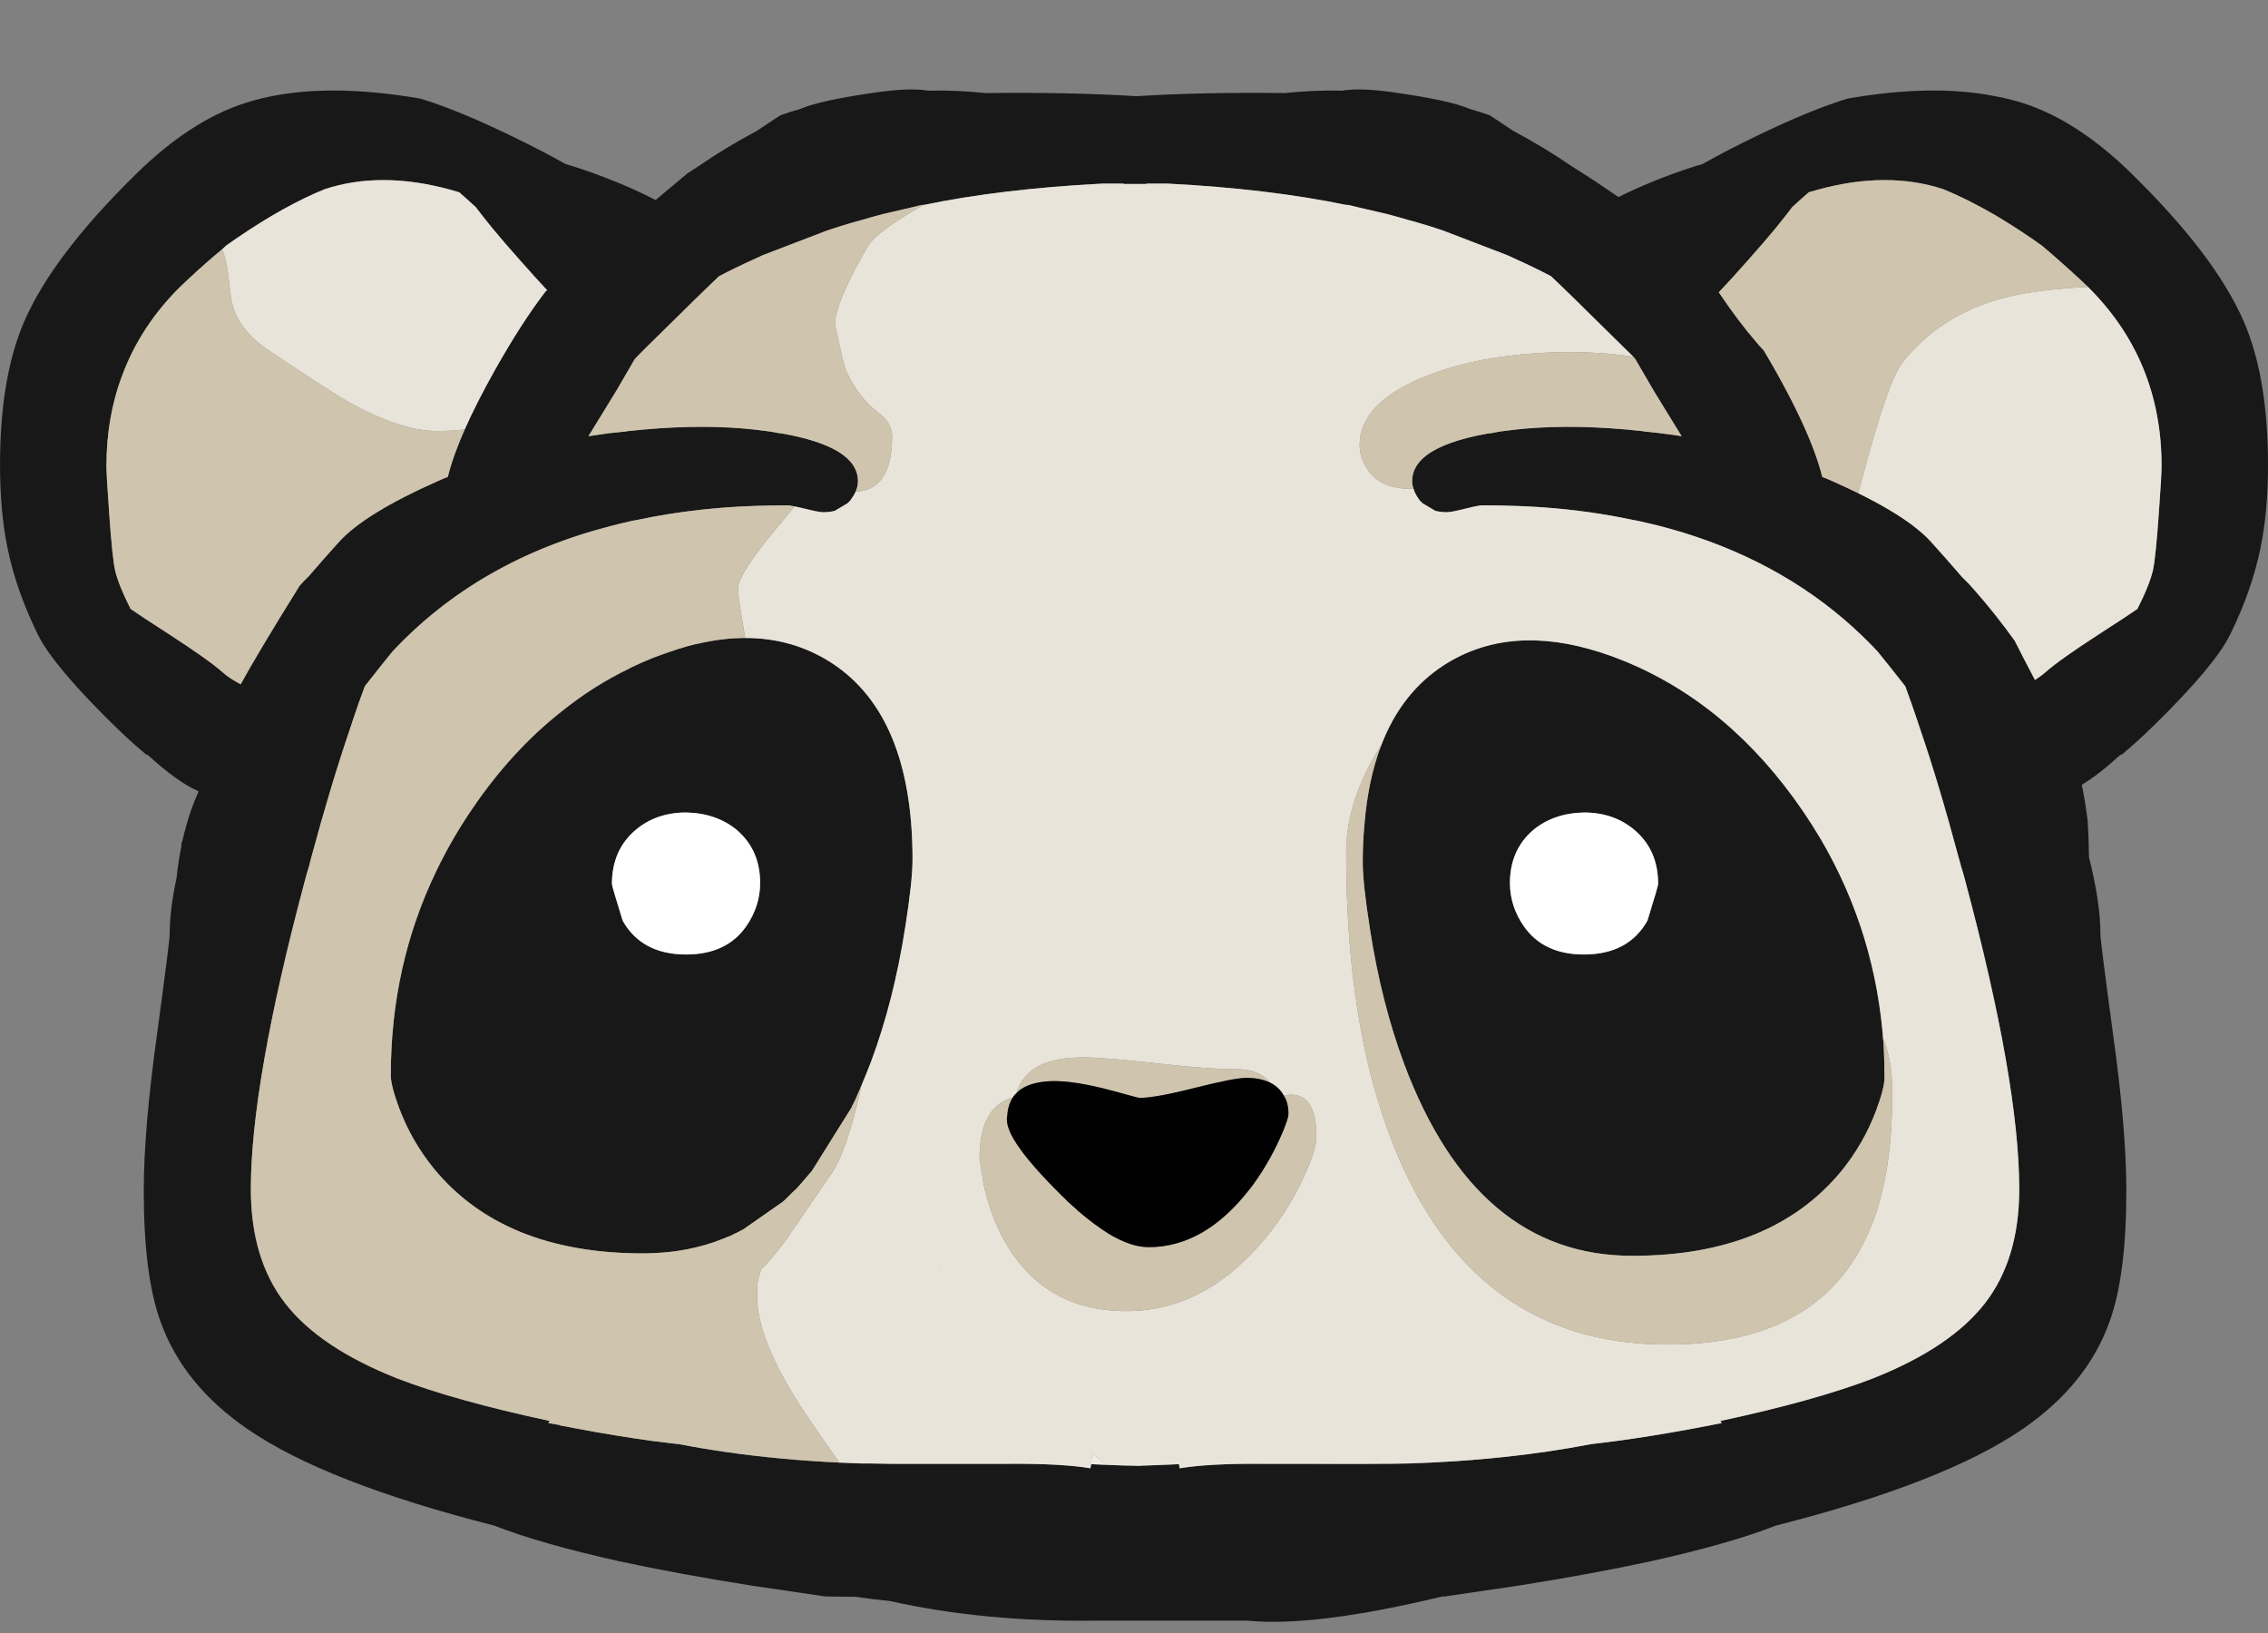 <svg xmlns="http://www.w3.org/2000/svg" width="500" height="360">
  <rect width="100%" height="100%" fill="#808080" stroke="none"/>
  <path fill="#181818" d="M409.658 108.73c4.893 2.411 8.854 4.746 11.884 7.008 1.676 1.27 3.047 2.488 4.112 3.656 2.438 2.692 4.724 5.281 6.854 7.77.966.915 1.904 1.904 2.819 2.971 3.047 3.453 5.993 7.16 8.836 11.121 1.066 2.133 2.361 4.647 3.885 7.542.194.372.385.74.571 1.104.907-.567 1.681-1.138 2.323-1.714 2.132-1.879 6.145-4.723 12.034-8.532 3.557-2.285 6.298-4.088 8.228-5.409 1.778-3.503 2.921-6.347 3.428-8.531.406-1.828.838-6.018 1.295-12.568.406-5.535.609-9.014.609-10.436 0-15.59-5.407-28.743-16.226-39.458-.508-.508-1.039-1.016-1.6-1.523-3.353-3.098-6.221-5.637-8.605-7.617-.713-.508-1.475-1.042-2.285-1.6-2.744-1.879-5.41-3.58-7.999-5.104-4.013-2.336-7.82-4.24-11.426-5.713-8.228-2.691-17.394-2.666-27.5.077-.709.203-1.42.406-2.131.609-1.168 1.016-2.388 2.107-3.658 3.275-.914 1.219-2.131 2.768-3.654 4.647-1.678 2.031-3.76 4.443-6.247 7.236-2.396 2.713-4.49 5.011-6.284 6.894 2.951 4.373 5.631 7.939 8.036 10.702.608.762 1.22 1.448 1.829 2.057.861 1.421 1.751 2.945 2.666 4.57 3.503 6.246 6.17 11.705 7.998 16.377 1.015 2.589 1.775 4.926 2.285 7.008.71.253 1.445.559 2.207.913.203.102.434.203.687.305 1.78.799 3.456 1.586 5.029 2.363zm-98.034-.989c-.204-.559-.306-1.117-.306-1.676 0-2.183 1.066-4.087 3.201-5.713 2.69-2.031 7.082-3.605 13.176-4.722.355-.051.736-.102 1.144-.152.509-.102 1.041-.203 1.601-.305.406-.05.787-.101 1.143-.152 1.538-.208 3.111-.386 4.725-.533 7.75-.655 16.256-.478 25.518.533.15 0 .305.026.457.077 1.171.108 2.351.235 3.542.381 1.616.195 3.254.423 4.913.685-1.156-1.843-2.375-3.823-3.656-5.941-.816-1.316-1.654-2.687-2.514-4.113-1.271-2.184-2.615-4.495-4.039-6.932-.051-.051-.201-.229-.457-.533-1.217-1.219-4.493-4.443-9.825-9.673-1.879-1.879-4.062-4.012-6.552-6.399-.607-.559-1.192-1.117-1.75-1.676-1.303-.686-2.635-1.358-4-2.019-.668-.32-1.342-.638-2.019-.952-1.219-.559-2.438-1.117-3.657-1.676l-14.092-5.409c-2.537-.863-5.129-1.65-7.77-2.361-1.523-.457-3.072-.889-4.646-1.295l-6.553-1.523c-.762-.203-1.523-.381-2.285-.533v.077c-11.477-2.387-24.628-3.961-39.456-4.723h-4.724v.076h-5.027v-.079H242.993c-14.828.762-27.979 2.336-39.458 4.723v-.077c-.762.152-1.523.33-2.285.533l-6.55 1.523c-1.574.406-3.123.838-4.646 1.295-2.641.711-5.231 1.499-7.771 2.361l-14.092 5.409c-1.219.559-2.437 1.117-3.655 1.676-.807.374-1.607.754-2.4 1.143-1.23.597-2.436 1.206-3.618 1.828-.559.559-1.143 1.117-1.752 1.676-2.488 2.387-4.672 4.52-6.551 6.399-6.551 6.398-9.979 9.8-10.283 10.207-1.422 2.438-2.768 4.748-4.037 6.932-.969 1.608-1.909 3.145-2.819 4.608-1.17 1.935-2.287 3.75-3.351 5.446 1.512-.238 2.997-.455 4.456-.647 1.356-.158 2.689-.298 3.999-.419.152-.051.305-.077.458-.077 9.081-.991 17.448-1.181 25.098-.571 1.747.153 3.46.344 5.142.571.355.051.736.102 1.143.152.558.102 1.092.203 1.599.305.408.051.789.101 1.143.152 5.15.944 9.087 2.214 11.807 3.809.497.295.955.599 1.372.914.589.449 1.096.919 1.523 1.41 1.117 1.289 1.675 2.723 1.675 4.303 0 .754-.164 1.516-.494 2.285-.25.58-.592 1.164-1.03 1.753-.05.05-.076.101-.076.152l-.076.076c-.051.051-.102.102-.152.153-.153.152-.305.304-.458.457l-2.817 1.676c-.406.101-.813.178-1.219.228-.457.051-.915.076-1.372.076-.608 0-1.93-.254-3.96-.762-.103-.051-.204-.076-.305-.076h-.076c-.052 0-.126-.025-.229-.076-.655-.164-1.226-.291-1.714-.381-.164-.035-.317-.061-.457-.077-.44-.091-.797-.142-1.066-.152h-.115c-2.589 0-5.154.051-7.693.152-1.918.075-3.81.177-5.674.305-1.829.14-3.632.305-5.409.495-5.026.543-9.864 1.317-14.511 2.324-.406.051-.812.126-1.218.229-1.432.314-2.841.657-4.228 1.028-19.563 4.999-35.647 14.228-48.255 27.689-2.184 2.691-4.164 5.18-5.941 7.465-.102.101-.178.228-.229.381-.863 2.301-1.727 4.751-2.59 7.35-.203.616-.406 1.238-.609 1.867-2.76 8.04-5.591 17.435-8.494 28.184-.185.736-.375 1.473-.571 2.209-.304.965-.584 1.93-.837 2.895-7.973 29.809-11.959 52.535-11.959 68.176 0 10.258 2.514 18.638 7.542 25.138 5.078 6.551 13.33 12.086 24.756 16.604 8.43 3.25 19.627 6.373 33.592 9.369-.102.103-.203.254-.305.457.864.152 1.727.305 2.59.457v.076c.965.152 1.904.33 2.818.533 6.45 1.219 12.492 2.209 18.129 2.971.254 0 .508.025.762.076.153 0 .305.024.457.076.254 0 .508.024.762.075 1.117.152 2.209.279 3.276.382 3.482.674 7.05 1.27 10.702 1.791 7.837 1.114 16.063 1.877 24.68 2.284 1.599.076 3.212.138 4.837.189h1.905c1.119 0 2.59.025 4.418.076h26.051c7.872-.051 13.915.278 18.13.989.051-.354.102-.659.151-.913 1.067.051 2.159.102 3.276.151 1.321.051 2.666.103 4.038.152 1.065 0 2.132.024 3.198.076.508-.052 1.017-.076 1.522-.076 1.372-.051 2.718-.103 4.038-.152 1.117-.051 2.208-.102 3.273-.151.052.254.103.559.154.913 4.215-.711 10.258-1.04 18.127-.989 18.485.051 29.276.024 32.375-.076 14.473-.457 27.879-1.879 40.219-4.266 8.582-.966 18.182-2.515 28.793-4.646-.102-.203-.202-.354-.303-.457 13.963-2.996 25.161-6.119 33.592-9.369 11.426-4.52 19.677-10.055 24.756-16.604 5.026-6.5 7.541-14.879 7.541-25.137 0-15.642-3.986-38.367-11.96-68.177-.253-.965-.532-1.93-.837-2.896-.198-.747-.402-1.483-.61-2.209-2.879-10.755-5.698-20.15-8.455-28.183-.214-.664-.43-1.311-.646-1.943-.403-1.231-.811-2.425-1.22-3.579-.441-1.273-.887-2.504-1.333-3.695-.051-.153-.128-.28-.229-.381-1.776-2.285-3.758-4.773-5.94-7.465-2.394-2.555-4.907-4.955-7.54-7.199-11.406-9.711-25.13-16.592-41.174-20.643-1.245-.305-2.502-.598-3.77-.875-.406-.102-.813-.178-1.219-.229-6.431-1.393-13.223-2.345-20.377-2.856-1.72-.109-3.459-.198-5.219-.267-2.538-.101-5.104-.152-7.693-.152-.607 0-1.726.203-3.352.61-.102.05-.178.076-.229.076h-.075c-.103 0-.204.025-.306.076-2.033.508-3.353.762-3.961.762-.457 0-.914-.025-1.371-.076-.405-.05-.813-.127-1.219-.228l-2.818-1.676c-.152-.152-.307-.305-.457-.457-.051-.051-.103-.102-.151-.153l-.078-.076c0-.051-.024-.102-.075-.152-.61-.811-1.016-1.599-1.22-2.36zM189.899 239.33c-.427 1.021-.859 2.023-1.294 3.008-.203.406-.406.813-.61 1.219-.101.154-.177.33-.228.535l-8.76 14.014c-.762.916-1.523 1.804-2.285 2.666-.406.459-.814.916-1.218 1.373-.255.203-.482.406-.686.609-.61.607-1.195 1.193-1.752 1.75-.204.154-.381.307-.533.457l-8.608 6.018c-.812.457-1.625.863-2.437 1.219-.102.054-.178.104-.229.154-.203.051-.381.127-.533.228-.102 0-.203.024-.305.077-.305.152-.609.277-.914.382-.66.252-1.321.508-1.98.762-2.567.877-5.221 1.522-7.96 1.941-1.706.254-3.446.418-5.218.495-.864.052-1.727.076-2.59.076-20.464 0-35.826-6.221-46.084-18.664-3.301-4.061-5.865-8.528-7.693-13.405-1.219-3.302-1.828-5.688-1.828-7.16 0-16.147 3.326-31.129 9.979-44.94 1.236-2.582 2.582-5.121 4.038-7.617 1.242-2.113 2.562-4.194 3.96-6.247 5.84-8.583 12.417-15.742 19.729-21.482 4.672-3.757 9.649-6.905 14.93-9.445l.077-.076c1.574-.762 3.173-1.473 4.798-2.132.613-.243 1.222-.472 1.829-.686.57-.214 1.141-.417 1.714-.609 1.453-.518 2.887-.974 4.303-1.371.102-.051.203-.077.305-.077l1.447-.381c.152-.051.305-.076.458-.076 3.679-.866 7.209-1.297 10.587-1.295 6.929-.013 13.225 1.791 18.892 5.408 11.984 7.719 17.977 22.192 17.977 43.419 0 3.147-.533 8.1-1.599 14.854-1.677 10.818-4.19 20.721-7.542 29.707-.704 1.814-1.414 3.577-2.137 5.292zm308.424-118.412c-1.27 6.196-3.503 12.543-6.702 19.043-2.234 4.52-7.771 11.122-16.606 19.805-2.59 2.54-5.052 4.774-7.388 6.704 0-.053-.025-.103-.077-.153-3.205 2.945-6.075 5.18-8.606 6.703.426 1.901.856 4.518 1.295 7.846.152 2.184.254 4.901.305 8.151 1.676 6.602 2.515 12.264 2.515 16.987 0 .963.938 8.379 2.817 22.24 1.93 13.862 2.896 25.289 2.896 34.278 0 12.392-1.221 21.963-3.657 28.715-3.301 9.347-9.727 17.294-19.272 23.845-11.477 7.871-29.604 14.955-54.386 21.252-6.704 2.641-15.87 5.256-27.5 7.846-8.683 1.879-18.483 3.683-29.401 5.408-9.699 1.422-15.057 2.209-16.072 2.361h-.532c-18.74 4.52-33.06 6.297-42.962 5.332h-33.517c-16.402.203-31.51-1.242-45.322-4.342-2.691-.255-5.181-.56-7.466-.914l-6.702-.076c-1.016-.152-6.374-.939-16.074-2.361-10.918-1.727-20.719-3.529-29.402-5.408-11.629-2.59-20.795-5.205-27.499-7.846-24.781-6.297-42.91-13.381-54.388-21.252-9.547-6.551-15.97-14.498-19.271-23.845-2.438-6.752-3.656-16.323-3.656-28.715 0-8.989.965-20.416 2.895-34.278 1.879-13.861 2.818-21.277 2.818-22.24 0-3.606.508-7.771 1.523-12.494.254-2.438.609-4.747 1.067-6.932v-.687c.051-.102.101-.203.152-.305.559-2.387 1.194-4.646 1.904-6.78.486-1.407 1.057-2.828 1.714-4.266-.037-.053-.075-.104-.114-.151-3.098-1.372-6.83-4.063-11.198-8.075-.05.051-.076.101-.076.153-2.336-1.93-4.799-4.165-7.389-6.704-8.836-8.683-14.372-15.285-16.605-19.805-3.199-6.5-5.434-12.847-6.704-19.043C.563 115.583.005 109.438.005 102.482c0-12.95 1.802-23.538 5.408-31.765 4.215-9.648 12.441-20.465 24.68-32.45 7.871-7.719 15.767-12.873 23.689-15.463 10.309-3.402 23.283-3.758 38.924-1.066 6.856 2.082 15.718 5.916 26.585 11.502 1.93 1.016 3.707 1.98 5.332 2.895 2.742.812 5.637 1.803 8.684 2.971 4.096 1.565 7.841 3.229 11.235 4.989.483-.413.979-.832 1.485-1.257 1.93-1.625 3.783-3.173 5.561-4.646.863-.559 1.727-1.117 2.589-1.676 3.656-2.539 7.897-5.104 12.721-7.693 1.574-1.066 3.3-2.209 5.18-3.428 1.422-.508 2.869-.965 4.341-1.371 2.896-1.27 8.48-2.488 16.758-3.657 4.977-.71 8.785-.837 11.426-.381 4.164-.101 8.354.077 12.569.533 12.44-.152 23.563.077 33.364.686 9.698-.609 20.616-.838 32.754-.686 4.215-.457 8.403-.634 12.567-.533 2.643-.457 6.451-.33 11.428.381 8.275 1.168 13.861 2.387 16.758 3.657 1.472.406 2.919.863 4.341 1.371 1.879 1.219 3.604 2.361 5.181 3.428 4.823 2.589 9.063 5.154 12.722 7.693 3.503 2.184 7.007 4.495 10.512 6.932 3.021-1.526 6.323-2.973 9.901-4.342 3.048-1.168 5.941-2.159 8.684-2.971 1.626-.915 3.402-1.879 5.332-2.895 10.868-5.586 19.729-9.42 26.585-11.502 12.543-2.184 23.386-2.362 32.526-.533 2.232.406 4.367.939 6.396 1.599 7.923 2.59 15.819 7.745 23.691 15.463 12.238 11.984 20.464 22.801 24.679 32.45 3.606 8.227 5.409 18.815 5.409 31.765-.002 6.96-.562 13.104-1.679 18.436zm-83.065 109.539c.016.145.028.299.037.455.102 2.186.153 4.42.153 6.705 0 1.471-.61 3.859-1.828 7.158-1.829 4.875-4.394 9.346-7.693 13.408-10.258 12.438-25.62 18.662-46.085 18.662-22.953 0-39.712-14.093-50.273-42.275-3.353-8.99-5.865-18.894-7.541-29.709-1.066-6.754-1.601-11.705-1.601-14.854 0-2.896.128-5.661.382-8.303.537-6.582 1.77-12.383 3.693-17.405 2.977-7.768 7.609-13.671 13.9-17.711 9.604-6.13 21.065-7.057 34.394-2.78 1.683.536 3.396 1.159 5.142 1.866 15.592 6.348 28.769 17.393 39.533 33.135 1.383 2.032 2.689 4.089 3.924 6.171 8.169 13.946 12.791 29.104 13.863 45.477zm-66.08-20.035c6.551 0 11.223-2.488 14.016-7.465 1.574-5.078 2.361-7.77 2.361-8.074 0-4.977-1.727-8.938-5.18-11.883-3.047-2.59-6.779-3.885-11.197-3.885-4.469.101-8.201 1.396-11.197 3.885-3.402 2.945-5.104 6.83-5.104 11.654 0 3.402 1.016 6.576 3.047 9.521 2.892 4.165 7.31 6.247 13.254 6.247zM48.98 54.953c-2.234 1.828-4.799 4.087-7.694 6.779-.559.507-1.091 1.016-1.599 1.523-5.789 5.738-10.03 12.213-12.721 19.424-2.336 6.145-3.504 12.822-3.504 20.033 0 1.422.203 4.901.609 10.436.457 6.55.889 10.74 1.295 12.568.507 2.184 1.65 5.027 3.428 8.531 1.929 1.32 4.671 3.124 8.226 5.409 5.891 3.809 9.903 6.653 12.035 8.532 1.007.902 2.34 1.791 4 2.666 2.476-4.547 6.806-11.784 12.987-21.709.61-.711 1.244-1.372 1.904-1.981 2.133-2.488 4.418-5.078 6.855-7.77 3.809-4.164 11.045-8.607 21.709-13.331.762-.354 1.498-.66 2.209-.913.508-2.083 1.27-4.419 2.285-7.008.436-1.114.919-2.27 1.448-3.466 1.699-3.852 3.882-8.155 6.55-12.911 3.961-7.059 7.719-12.899 11.273-17.52.114-.093.229-.182.343-.267-1.689-1.805-3.632-3.95-5.828-6.436-2.488-2.793-4.57-5.206-6.246-7.236-1.523-1.879-2.743-3.428-3.657-4.647-1.269-1.168-2.488-2.26-3.656-3.275-.711-.203-1.421-.406-2.133-.609-10.105-2.743-19.271-2.768-27.498-.077-5.891 2.387-12.365 5.993-19.424 10.816-.813.559-1.575 1.092-2.286 1.6-.301.255-.606.534-.91.839zM140.083 183c-3.453 2.945-5.18 6.906-5.18 11.883 0 .305.787 2.996 2.361 8.074 2.793 4.977 7.465 7.465 14.016 7.465 5.941 0 10.359-2.082 13.254-6.246 2.031-2.945 3.047-6.119 3.047-9.521 0-4.823-1.701-8.709-5.104-11.653-2.996-2.489-6.729-3.784-11.197-3.885-4.418-.002-8.151 1.293-11.197 3.883z"/>
  <path fill="#E9E4DA" d="M409.658 108.73c.342-1.267.697-2.587 1.066-3.96 3.758-14.067 6.652-22.345 8.685-24.833 5.229-6.601 12.035-11.171 20.414-13.711.508-.153 1.04-.304 1.6-.457 4.57-1.27 10.866-2.107 18.891-2.514 10.817 10.715 16.226 23.868 16.226 39.458 0 1.422-.203 4.901-.609 10.436-.457 6.55-.889 10.74-1.295 12.568-.507 2.184-1.648 5.027-3.428 8.531-1.93 1.32-4.671 3.124-8.228 5.409-5.891 3.809-9.902 6.653-12.034 8.532-.644.576-1.416 1.147-2.323 1.714-.188-.365-.377-.733-.571-1.104-1.522-2.895-2.817-5.409-3.885-7.542-2.843-3.961-5.789-7.668-8.836-11.121-.915-1.067-1.854-2.057-2.819-2.971-2.132-2.488-4.417-5.078-6.854-7.77-1.065-1.168-2.438-2.386-4.112-3.656-3.034-2.262-6.995-4.598-11.888-7.009zM243.83 322.93c-.913-.813-1.93-1.676-3.047-2.59-.102.609-.179 1.271-.229 1.98v.457c-.05.254-.101.559-.151.914-4.215-.711-10.258-1.041-18.13-.99H196.222c-1.829-.051-3.3-.076-4.418-.076H189.899c-1.625-.053-3.238-.113-4.837-.189-2.049-2.858-4.093-5.793-6.131-8.799-8.025-11.578-12.036-20.873-12.036-27.879 0-1.043.039-2.084.115-3.123.192-.811.445-1.725.762-2.742 1.604-1.662 3.317-3.668 5.142-6.018 5.94-8.633 9.395-13.66 10.359-15.084 1.777-2.59 3.504-7.031 5.181-13.33.586-2.201 1.068-4.244 1.446-6.131.723-1.715 1.433-3.479 2.133-5.295 3.352-8.986 5.865-18.889 7.542-29.707 1.066-6.754 1.599-11.705 1.599-14.854 0-21.228-5.993-35.701-17.977-43.419-5.667-3.618-11.963-5.421-18.892-5.408-1.066-5.863-1.599-9.494-1.599-10.893 0-2.082 2.794-6.475 8.379-13.178 1.577-1.877 2.934-3.528 4.075-4.951.488.09 1.059.217 1.714.381.103.05.177.076.229.076h.076c.102 0 .203.025.305.076 2.031.508 3.352.762 3.96.762.457 0 .915-.025 1.372-.076.406-.05.813-.127 1.219-.228l2.817-1.676c.153-.152.305-.305.458-.457.05-.051.101-.102.152-.153l.076-.076c0-.051.025-.102.076-.152.438-.589.78-1.173 1.03-1.753 3.533-.013 5.933-1.917 7.198-5.713.559-1.727.837-3.91.837-6.55 0-1.879-1.04-3.605-3.123-5.18-2.845-2.184-5.13-5.129-6.855-8.836-.509-1.066-1.168-3.631-1.98-7.693-.171-.85-.361-1.637-.571-2.361.007-1.081.021-1.69.037-1.829.61-3.453 2.997-8.76 7.161-15.92 1.219-2.082 5.282-5.103 12.188-9.064 11.479-2.387 24.63-3.961 39.458-4.723H247.717v.076h5.027v-.076h4.724c14.828.762 27.979 2.336 39.456 4.723v-.077c.762.152 1.523.33 2.285.533l6.553 1.523c1.573.406 3.122.838 4.646 1.295 2.641.711 5.23 1.499 7.77 2.361l14.092 5.409c1.22.559 2.438 1.117 3.658 1.676.676.314 1.35.632 2.019.952 1.364.661 2.696 1.333 3.999 2.019.558.559 1.143 1.117 1.751 1.676 2.489 2.387 4.672 4.52 6.551 6.399 5.332 5.23 8.608 8.455 9.826 9.673-4.978-.762-10.409-1.091-16.302-.99-2.924.063-5.74.228-8.455.496-8.266.789-15.553 2.503-21.86 5.142-9.142 3.859-13.711 8.785-13.711 14.777 0 1.778.508 3.479 1.522 5.104 1.879 3.047 5.054 4.57 9.521 4.57h.838c.204.762.61 1.549 1.219 2.362.051.05.075.101.075.152l.078.076c.05.051.101.102.151.153.15.152.305.304.457.457l2.818 1.676c.406.101.813.178 1.219.228.457.051.914.076 1.371.076.608 0 1.928-.254 3.961-.762.102-.051.203-.076.306-.076h.075c.051 0 .127-.025.229-.076 1.626-.407 2.743-.61 3.352-.61 2.59 0 5.156.051 7.693.152 1.76.069 3.499.158 5.219.267 7.154.512 13.946 1.464 20.377 2.856.405.051.813.126 1.219.229 1.268.278 2.523.57 3.77.875 16.044 4.051 29.768 10.932 41.174 20.643 2.633 2.244 5.146 4.644 7.541 7.199 2.182 2.691 4.163 5.18 5.939 7.465.102.101.179.228.229.381.446 1.191.892 2.422 1.333 3.695.409 1.154.815 2.348 1.22 3.579.217.632.433 1.28.646 1.943 2.757 8.032 5.576 17.428 8.455 28.184.208.725.412 1.461.61 2.209.305.965.584 1.93.837 2.895 7.974 29.809 11.96 52.535 11.96 68.176 0 10.258-2.515 18.638-7.541 25.138-5.079 6.551-13.33 12.086-24.756 16.604-8.43 3.25-19.629 6.373-33.592 9.369.101.103.201.254.303.457-10.611 2.133-20.211 3.682-28.793 4.646-12.34 2.387-25.746 3.809-40.219 4.266-3.099.102-13.89.127-32.375.076-7.869-.051-13.912.279-18.127.99-.053-.355-.104-.66-.154-.914-1.065.051-2.156.102-3.273.151-1.32.052-2.666.103-4.038.152-.507 0-1.016.025-1.522.076-1.066-.051-2.133-.076-3.198-.076-1.379-.049-2.724-.1-4.045-.15zm60.672-158.63c-5.154 7.98-7.73 15.864-7.73 23.651 0 22.445 2.666 41.719 7.998 57.814 11.172 33.771 32.119 50.655 62.842 50.655 33.01 0 49.513-18.002 49.513-54.008.151-3.453-.101-6.649-.763-9.599-.313-1.444-.707-2.715-1.18-3.809.027.479.053.961.076 1.449-1.072-16.373-5.693-31.531-13.863-45.477-1.233-2.082-2.541-4.14-3.924-6.171-10.766-15.742-23.941-26.787-39.533-33.135-1.746-.707-3.459-1.33-5.142-1.866-13.327-4.277-24.79-3.351-34.394 2.78-6.291 4.045-10.923 9.948-13.9 17.716zm-80.4 76.667c-.306.254-.585.584-.838.99-4.876 1.373-7.313 5.84-7.313 13.406 0 .102.278 1.93.838 5.486.913 4.215 2.26 8.073 4.037 11.577 5.789 11.07 14.955 16.605 27.498 16.605 11.781 0 22.166-5.562 31.154-16.683 3.25-4.063 5.916-8.379 7.998-12.949 1.828-3.963 2.742-6.905 2.742-8.836 0-7.01-2.412-10.03-7.236-9.063 0-.051-.024-.103-.075-.153-.052-.052-.077-.103-.077-.152-.71-1.117-1.648-1.953-2.816-2.514-1.625-1.98-4.063-2.97-7.313-2.97-4.267 0-10.183-.435-17.749-1.297-7.719-.863-12.975-1.293-15.768-1.293-8.533-.1-13.559 2.514-15.082 7.846zM102.454 94.677c-1.97.229-4 .342-6.094.342-5.231 0-11.604-2.056-19.12-6.169-2.894-1.625-8.835-5.459-17.824-11.502-4.875-3.2-7.694-7.033-8.456-11.502-.305-2.438-.534-4.291-.686-5.561-.254-2.032-.686-3.809-1.295-5.332.304-.305.609-.584.914-.838.71-.508 1.472-1.042 2.286-1.6 7.059-4.824 13.533-8.43 19.424-10.816 8.227-2.691 17.393-2.666 27.498.077l2.133.609c1.168 1.016 2.387 2.107 3.656 3.275.914 1.219 2.133 2.768 3.657 4.647 1.675 2.031 3.757 4.443 6.246 7.236 2.195 2.486 4.138 4.631 5.828 6.436-.115.085-.229.174-.343.267-3.554 4.621-7.312 10.461-11.273 17.52-2.669 4.756-4.853 9.06-6.551 12.911zm104.432 184.454l-.152.533.076-.23c.152-.149.305-.276.457-.381l.076-.074c-.204.099-.356.152-.457.152z"/>
  <path fill="#CFC4AD" d="M311.624 107.741h-.838c-4.47 0-7.644-1.523-9.521-4.57-1.017-1.625-1.523-3.326-1.523-5.104 0-5.992 4.57-10.918 13.711-14.777 6.309-2.639 13.596-4.353 21.861-5.142 2.713-.268 5.53-.433 8.455-.496 5.892-.101 11.323.229 16.301.99.255.305.406.482.457.533 1.423 2.438 2.769 4.748 4.037 6.932.859 1.426 1.697 2.797 2.515 4.113 1.28 2.118 2.5 4.098 3.655 5.941-1.658-.262-3.297-.49-4.912-.685-1.191-.146-2.371-.273-3.543-.381-.151-.051-.305-.077-.457-.077-9.26-1.01-17.766-1.188-25.518-.533-1.611.146-3.186.325-4.724.533-.354.051-.736.102-1.144.152-.559.102-1.09.203-1.6.305-.406.051-.787.101-1.143.152-6.094 1.117-10.485 2.691-13.178 4.722-2.134 1.625-3.199 3.53-3.199 5.713.002.562.104 1.12.308 1.679zm98.034.989c-1.573-.778-3.249-1.565-5.027-2.361-.253-.102-.482-.203-.686-.305-.762-.354-1.498-.66-2.209-.913-.508-2.083-1.271-4.419-2.284-7.008-1.828-4.672-4.495-10.131-7.998-16.377-.915-1.625-1.804-3.149-2.666-4.57-.61-.609-1.222-1.295-1.829-2.057-2.404-2.763-5.085-6.33-8.036-10.702 1.794-1.883 3.89-4.181 6.284-6.894 2.488-2.793 4.57-5.206 6.247-7.236 1.522-1.879 2.741-3.428 3.655-4.647 1.271-1.168 2.488-2.26 3.656-3.275l2.133-.609c10.105-2.743 19.271-2.768 27.499-.077 3.604 1.473 7.413 3.377 11.426 5.713 2.589 1.523 5.255 3.225 7.999 5.104.812.559 1.572 1.092 2.285 1.6 2.386 1.98 5.254 4.519 8.605 7.617.56.507 1.092 1.016 1.599 1.523-8.022.406-14.318 1.244-18.89 2.514-.56.153-1.092.304-1.6.457-8.379 2.54-15.185 7.11-20.414 13.711-2.031 2.488-4.928 10.766-8.686 24.833-.366 1.373-.721 2.693-1.063 3.959zm5.6 121.727c-.023-.488-.049-.971-.076-1.449.473 1.094.866 2.363 1.18 3.809.662 2.947.914 6.146.763 9.599 0 36.006-16.503 54.008-49.513 54.008-30.723 0-51.67-16.885-62.842-50.655-5.332-16.097-7.998-35.369-7.998-57.814 0-7.788 2.576-15.671 7.73-23.651-1.925 5.022-3.156 10.823-3.693 17.405-.254 2.641-.382 5.408-.382 8.303 0 3.148.533 8.1 1.601 14.854 1.676 10.816 4.188 20.72 7.541 29.71 10.563 28.184 27.32 42.274 50.273 42.274 20.465 0 35.827-6.223 46.085-18.662 3.3-4.063 5.864-8.533 7.693-13.408 1.218-3.299 1.828-5.688 1.828-7.157 0-2.285-.052-4.521-.153-6.705-.009-.162-.024-.316-.037-.461zM188.644 108.35c.33-.77.494-1.531.494-2.285 0-1.581-.558-3.015-1.675-4.303-.427-.491-.935-.96-1.523-1.41-.417-.314-.875-.619-1.372-.914-2.719-1.595-6.656-2.864-11.807-3.809-.354-.051-.735-.102-1.143-.152-.507-.102-1.042-.203-1.599-.305-.406-.05-.787-.101-1.143-.152-1.682-.228-3.396-.418-5.142-.571-7.65-.61-16.017-.419-25.098.571-.152 0-.305.026-.458.077-1.31.121-2.643.261-3.999.419-1.459.192-2.944.409-4.456.647 1.064-1.696 2.181-3.511 3.351-5.446.91-1.464 1.85-3 2.819-4.608 1.27-2.184 2.615-4.495 4.037-6.932.305-.406 3.732-3.809 10.283-10.207 1.879-1.879 4.063-4.012 6.551-6.399.609-.559 1.193-1.117 1.752-1.676 1.182-.622 2.388-1.231 3.618-1.828.793-.388 1.593-.769 2.4-1.143 1.218-.559 2.437-1.117 3.655-1.676l14.092-5.409c2.54-.863 5.13-1.65 7.771-2.361 1.523-.457 3.072-.889 4.646-1.295l6.55-1.523c.762-.203 1.523-.381 2.285-.533v.077c-6.906 3.961-10.969 6.982-12.188 9.064-4.164 7.161-6.55 12.467-7.161 15.92-.016.138-.03.748-.037 1.829.21.724.4 1.511.571 2.361.813 4.063 1.472 6.627 1.98 7.693 1.726 3.708 4.011 6.652 6.855 8.836 2.083 1.574 3.123 3.301 3.123 5.18 0 2.641-.278 4.824-.837 6.55-1.262 3.795-3.662 5.699-7.195 5.713zm-24.339 32.297c-3.378-.002-6.908.429-10.587 1.295-.152 0-.305.025-.458.076l-1.447.381c-.102 0-.203.025-.305.077-1.416.396-2.851.853-4.303 1.371-.573.192-1.144.395-1.714.609-.606.214-1.215.443-1.829.686-1.625.66-3.225 1.371-4.798 2.132l-.077.076c-5.281 2.54-10.257 5.688-14.93 9.445-7.313 5.74-13.889 12.899-19.729 21.482-1.398 2.052-2.718 4.133-3.96 6.247-1.456 2.496-2.801 5.035-4.038 7.617-6.653 13.813-9.979 28.793-9.979 44.94 0 1.474.609 3.858 1.828 7.16 1.828 4.877 4.393 9.346 7.693 13.405 10.258 12.443 25.62 18.664 46.084 18.664.864 0 1.727-.024 2.59-.076 1.772-.077 3.512-.241 5.218-.495 2.739-.418 5.393-1.064 7.96-1.941.66-.254 1.32-.51 1.98-.762.305-.104.609-.229.914-.381.102-.054.203-.078.305-.078.152-.101.33-.177.533-.228.051-.051.127-.102.229-.153.813-.355 1.625-.763 2.437-1.22l8.608-6.018c.152-.15.329-.303.533-.457.558-.557 1.143-1.143 1.752-1.75.204-.203.431-.406.686-.609.404-.457.812-.914 1.218-1.373.762-.862 1.523-1.75 2.285-2.666l8.76-14.014c.051-.205.126-.381.228-.535.204-.406.408-.813.61-1.219.436-.984.867-1.986 1.294-3.008-.378 1.887-.86 3.93-1.446 6.131-1.677 6.299-3.404 10.74-5.181 13.33-.964 1.424-4.418 6.451-10.359 15.084-1.824 2.35-3.538 4.355-5.142 6.018-.317 1.019-.57 1.933-.762 2.742-.076 1.039-.115 2.08-.115 3.123 0 7.006 4.011 16.301 12.036 27.879 2.038 3.006 4.082 5.939 6.131 8.799-8.617-.407-16.843-1.17-24.68-2.284-3.652-.521-7.22-1.117-10.702-1.791-1.066-.103-2.159-.229-3.276-.382-.254-.051-.507-.075-.762-.075-.152-.052-.304-.076-.457-.076-.253-.051-.508-.076-.762-.076-5.637-.762-11.679-1.752-18.129-2.971-.914-.203-1.854-.381-2.818-.533v-.076c-.864-.151-1.727-.305-2.59-.457.102-.203.203-.354.305-.457-13.965-2.996-25.163-6.119-33.592-9.369-11.426-4.52-19.678-10.055-24.756-16.604-5.028-6.5-7.542-14.879-7.542-25.137 0-15.642 3.986-38.367 11.959-68.176.253-.966.533-1.931.837-2.896.196-.736.386-1.474.571-2.209 2.903-10.749 5.734-20.144 8.494-28.184.203-.629.406-1.251.609-1.867.863-2.599 1.727-5.049 2.59-7.35.051-.153.126-.28.229-.381 1.777-2.285 3.758-4.773 5.941-7.465 12.608-13.461 28.693-22.69 48.255-27.689 1.387-.371 2.796-.713 4.228-1.028.406-.102.813-.178 1.218-.229 4.647-1.006 9.484-1.781 14.511-2.324 1.776-.19 3.58-.355 5.409-.495 1.864-.128 3.756-.23 5.674-.305 2.54-.101 5.104-.152 7.693-.152h.115c.269.011.626.062 1.066.152.14.016.293.042.457.077-1.141 1.423-2.498 3.074-4.075 4.951-5.585 6.703-8.379 11.096-8.379 13.178.007 1.4.54 5.031 1.606 10.894zm118.677 100.855c4.824-.967 7.236 2.055 7.236 9.064 0 1.93-.914 4.873-2.742 8.836-2.082 4.57-4.748 8.887-7.998 12.949-8.988 11.121-19.373 16.682-31.154 16.682-12.543 0-21.709-5.535-27.498-16.605-1.777-3.504-3.124-7.363-4.037-11.578-.56-3.557-.838-5.385-.838-5.485 0-7.566 2.437-12.033 7.313-13.406-.711 1.119-1.117 2.49-1.219 4.115-.052.252-.076.506-.076.762 0 .813.28 1.828.838 3.047 1.472 3.099 4.951 7.388 10.436 12.873.254.252.507.509.762.763.456.405.888.838 1.296 1.295.711.608 1.396 1.217 2.056 1.828.102.102.202.2.305.305 2.438 2.082 4.723 3.783 6.855 5.104 3.251 1.93 6.145 2.895 8.685 2.895 8.226 0 15.641-4.241 22.241-12.723.255-.305.508-.633.763-.988 2.285-3.149 4.239-6.5 5.864-10.057 1.32-2.893 1.98-4.797 1.98-5.713 0-1.014-.152-1.955-.458-2.816-.153-.411-.356-.792-.61-1.147zm-2.968-2.82c-1.424-.709-3.175-1.063-5.258-1.063-1.727 0-5.509.735-11.35 2.207-5.789 1.473-9.877 2.209-12.264 2.209-.103 0-1.905-.481-5.409-1.447-3.859-1.063-7.186-1.75-9.979-2.058-2.741-.305-5.077-.254-7.009.152-2.03.406-3.579 1.168-4.646 2.285 1.523-5.332 6.55-7.945 15.082-7.844 2.793 0 8.049.43 15.768 1.293 7.565.863 13.483 1.297 17.749 1.297 3.251 0 5.691.988 7.316 2.969zM48.98 54.953c.609 1.523 1.041 3.3 1.295 5.332.152 1.27.381 3.123.686 5.561.762 4.469 3.58 8.303 8.456 11.502 8.988 6.042 14.93 9.876 17.824 11.502 7.516 4.113 13.889 6.169 19.12 6.169 2.093 0 4.124-.114 6.094-.342-.529 1.196-1.012 2.352-1.448 3.466-1.015 2.589-1.777 4.926-2.285 7.008-.711.253-1.447.559-2.209.913-10.665 4.723-17.901 9.167-21.709 13.331-2.437 2.692-4.722 5.281-6.855 7.77-.66.609-1.294 1.27-1.904 1.981-6.182 9.926-10.511 17.162-12.987 21.709-1.659-.875-2.992-1.764-4-2.666-2.132-1.879-6.144-4.723-12.035-8.532-3.555-2.285-6.297-4.088-8.226-5.409-1.778-3.503-2.921-6.347-3.428-8.531-.406-1.828-.838-6.018-1.295-12.568-.406-5.535-.609-9.014-.609-10.436 0-7.211 1.168-13.889 3.504-20.033 2.691-7.211 6.932-13.686 12.721-19.424.508-.508 1.041-1.016 1.599-1.523 2.892-2.692 5.457-4.952 7.691-6.78z"/>
  <path fill="#FFF" d="M349.178 210.422c-5.941 0-10.359-2.082-13.254-6.246-2.031-2.945-3.047-6.119-3.047-9.521 0-4.823 1.7-8.709 5.104-11.653 2.996-2.489 6.729-3.784 11.197-3.885 4.418 0 8.15 1.294 11.197 3.885 3.453 2.944 5.18 6.906 5.18 11.883 0 .306-.787 2.996-2.361 8.074-2.794 4.975-7.465 7.463-14.016 7.463zM140.083 183c3.047-2.59 6.78-3.885 11.198-3.885 4.468.101 8.201 1.396 11.197 3.885 3.403 2.945 5.104 6.83 5.104 11.654 0 3.402-1.016 6.576-3.047 9.521-2.896 4.164-7.313 6.246-13.254 6.246-6.551 0-11.223-2.487-14.016-7.465-1.574-5.078-2.361-7.771-2.361-8.074-.001-4.976 1.725-8.937 5.179-11.882zm66.803 96.131c.101 0 .253-.053.457-.152l-.076.074c-.152.104-.305.23-.457.381l-.076.23.152-.533z"/>
  <path fill="#010101" d="M223.264 241.957c.253-.406.532-.736.838-.99 1.066-1.117 2.615-1.879 4.646-2.285 1.932-.406 4.268-.457 7.009-.152 2.793.308 6.119.992 9.979 2.058 3.504.965 5.307 1.447 5.409 1.447 2.387 0 6.475-.736 12.264-2.209 5.841-1.472 9.624-2.207 11.35-2.207 2.083 0 3.834.354 5.258 1.063 1.168.562 2.106 1.396 2.816 2.514 0 .052.025.103.077.152.051.053.075.104.075.154.254.355.457.736.608 1.143.306.861.458 1.804.458 2.816 0 .916-.66 2.82-1.98 5.713-1.625 3.557-3.579 6.906-5.864 10.057-.255.355-.508.685-.763.988-6.602 8.48-14.017 12.723-22.241 12.723-2.54 0-5.434-.965-8.685-2.895-2.133-1.32-4.418-3.021-6.855-5.104-.103-.104-.203-.203-.305-.305-.66-.611-1.345-1.22-2.056-1.828-.408-.457-.84-.89-1.296-1.295-.255-.254-.508-.511-.762-.763-5.484-5.485-8.964-9.774-10.436-12.873-.558-1.219-.838-2.233-.838-3.047 0-.256.024-.51.076-.763.1-1.622.507-2.993 1.218-4.112z"/>
  <path fill="#EEEAE6" d="M243.83 322.93c-1.117-.051-2.209-.102-3.276-.151v-.457c.051-.711.128-1.371.229-1.98 1.117.912 2.134 1.775 3.047 2.588z"/>
</svg>